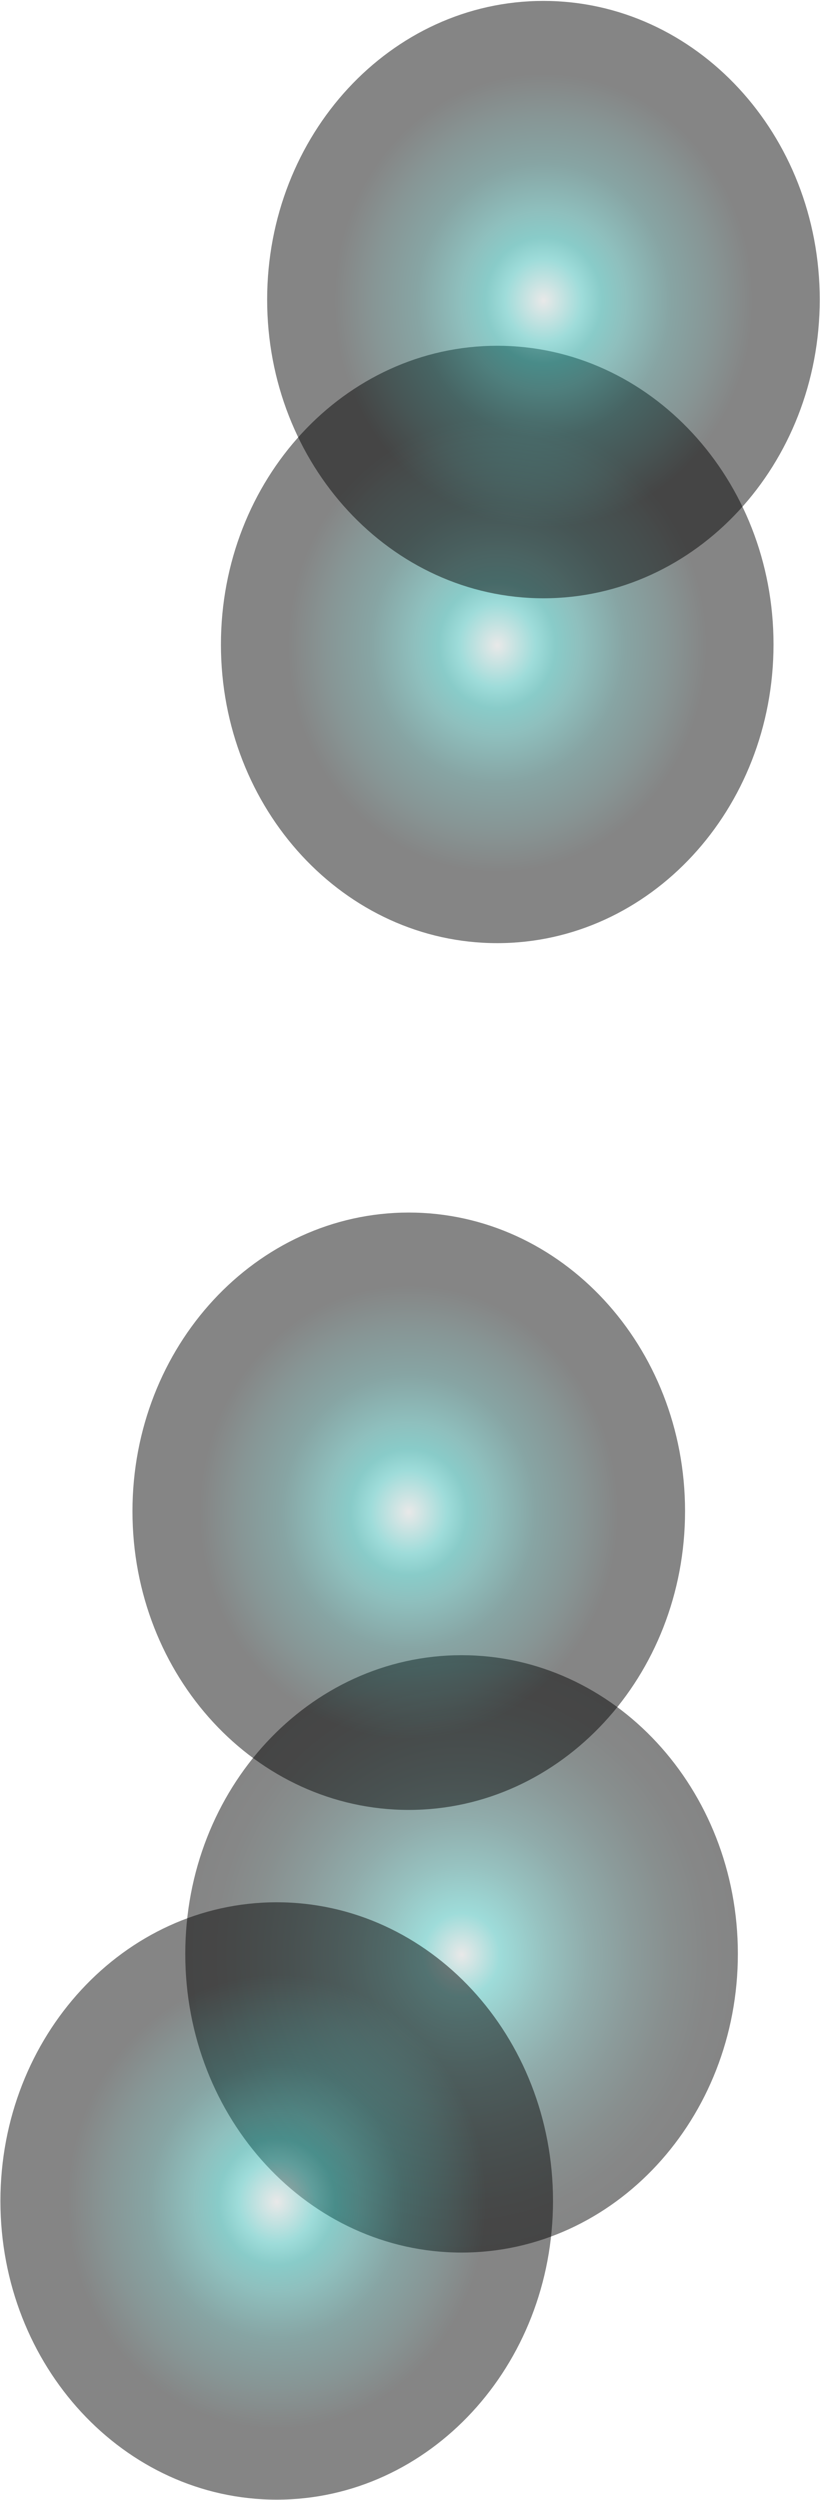 <svg width="621" height="1892" viewBox="0 0 621 1892" fill="none" xmlns="http://www.w3.org/2000/svg">
<path style="mix-blend-mode:color-dodge" opacity="0.8" d="M376.557 261.686C492.117 261.686 585.801 362.862 585.801 487.685C585.801 612.509 492.117 713.801 376.557 713.801C260.998 713.801 167.314 612.606 167.314 487.782C167.314 362.958 260.998 261.686 376.557 261.686Z" fill="url(#paint0_radial_550_6)" fill-opacity="0.6"/>
<path style="mix-blend-mode:color-dodge" opacity="0.8" d="M349.557 1252.69C465.117 1252.69 558.801 1353.86 558.801 1478.69C558.801 1603.51 465.117 1704.8 349.557 1704.8C233.998 1704.8 140.314 1603.61 140.314 1478.78C140.314 1353.96 233.998 1252.69 349.557 1252.69Z" fill="url(#paint1_radial_550_6)" fill-opacity="0.6"/>
<path style="mix-blend-mode:color-dodge" opacity="0.8" d="M309.557 917.686C425.117 917.686 518.801 1018.86 518.801 1143.69C518.801 1268.51 425.117 1369.8 309.557 1369.8C193.998 1369.8 100.314 1268.61 100.314 1143.78C100.314 1018.96 193.998 917.686 309.557 917.686Z" fill="url(#paint2_radial_550_6)" fill-opacity="0.6"/>
<path style="mix-blend-mode:color-dodge" opacity="0.8" d="M411.557 0.686C527.117 0.686 620.801 101.862 620.801 226.685C620.801 351.509 527.117 452.801 411.557 452.801C295.998 452.801 202.314 351.606 202.314 226.782C202.314 101.958 295.998 0.686 411.557 0.686Z" fill="url(#paint3_radial_550_6)" fill-opacity="0.6"/>
<path style="mix-blend-mode:color-dodge" opacity="0.8" d="M209.557 1439.69C325.117 1439.69 418.801 1540.86 418.801 1665.69C418.801 1790.51 325.117 1891.8 209.557 1891.8C93.998 1891.8 0.314 1790.61 0.314 1665.78C0.314 1540.96 93.998 1439.69 209.557 1439.69Z" fill="url(#paint4_radial_550_6)" fill-opacity="0.6"/>
<defs>
<radialGradient id="paint0_radial_550_6" cx="0" cy="0" r="1" gradientUnits="userSpaceOnUse" gradientTransform="translate(376.616 488.392) rotate(-90) scale(225.975 209.275)">
<stop stop-color="#CFCFCF"/>
<stop offset="0.14" stop-color="#34B5B0"/>
<stop offset="0.211" stop-color="#08938D"/>
<stop offset="0.3" stop-color="#147A76"/>
<stop offset="0.46" stop-color="#044240"/>
<stop offset="0.62" stop-color="#052221"/>
<stop offset="0.76"/>
<stop offset="0.89"/>
<stop offset="1"/>
</radialGradient>
<radialGradient id="paint1_radial_550_6" cx="0" cy="0" r="1" gradientUnits="userSpaceOnUse" gradientTransform="translate(349.616 1479.39) rotate(-90) scale(225.975 209.275)">
<stop stop-color="#CFCFCF"/>
<stop offset="0.14" stop-color="#34B5B0"/>
<stop offset="0.3" stop-color="#257F7B"/>
<stop offset="0.46" stop-color="#17514F"/>
<stop offset="0.62" stop-color="#0D2E2D"/>
<stop offset="0.76" stop-color="#061514"/>
<stop offset="0.89" stop-color="#020505"/>
<stop offset="1"/>
</radialGradient>
<radialGradient id="paint2_radial_550_6" cx="0" cy="0" r="1" gradientUnits="userSpaceOnUse" gradientTransform="translate(309.616 1144.39) rotate(-90) scale(225.975 209.275)">
<stop stop-color="#CFCFCF"/>
<stop offset="0.14" stop-color="#34B5B0"/>
<stop offset="0.211" stop-color="#08938D"/>
<stop offset="0.3" stop-color="#147A76"/>
<stop offset="0.46" stop-color="#044240"/>
<stop offset="0.62" stop-color="#052221"/>
<stop offset="0.76"/>
<stop offset="0.89"/>
<stop offset="1"/>
</radialGradient>
<radialGradient id="paint3_radial_550_6" cx="0" cy="0" r="1" gradientUnits="userSpaceOnUse" gradientTransform="translate(411.616 227.392) rotate(-90) scale(225.975 209.275)">
<stop stop-color="#CFCFCF"/>
<stop offset="0.14" stop-color="#34B5B0"/>
<stop offset="0.211" stop-color="#08938D"/>
<stop offset="0.3" stop-color="#147A76"/>
<stop offset="0.46" stop-color="#044240"/>
<stop offset="0.62" stop-color="#052221"/>
<stop offset="0.76"/>
<stop offset="0.89"/>
<stop offset="1"/>
</radialGradient>
<radialGradient id="paint4_radial_550_6" cx="0" cy="0" r="1" gradientUnits="userSpaceOnUse" gradientTransform="translate(209.616 1666.39) rotate(-90) scale(225.975 209.275)">
<stop stop-color="#CFCFCF"/>
<stop offset="0.14" stop-color="#34B5B0"/>
<stop offset="0.211" stop-color="#08938D"/>
<stop offset="0.3" stop-color="#147A76"/>
<stop offset="0.46" stop-color="#044240"/>
<stop offset="0.62" stop-color="#052221"/>
<stop offset="0.76"/>
<stop offset="0.89"/>
<stop offset="1"/>
</radialGradient>
</defs>
</svg>
